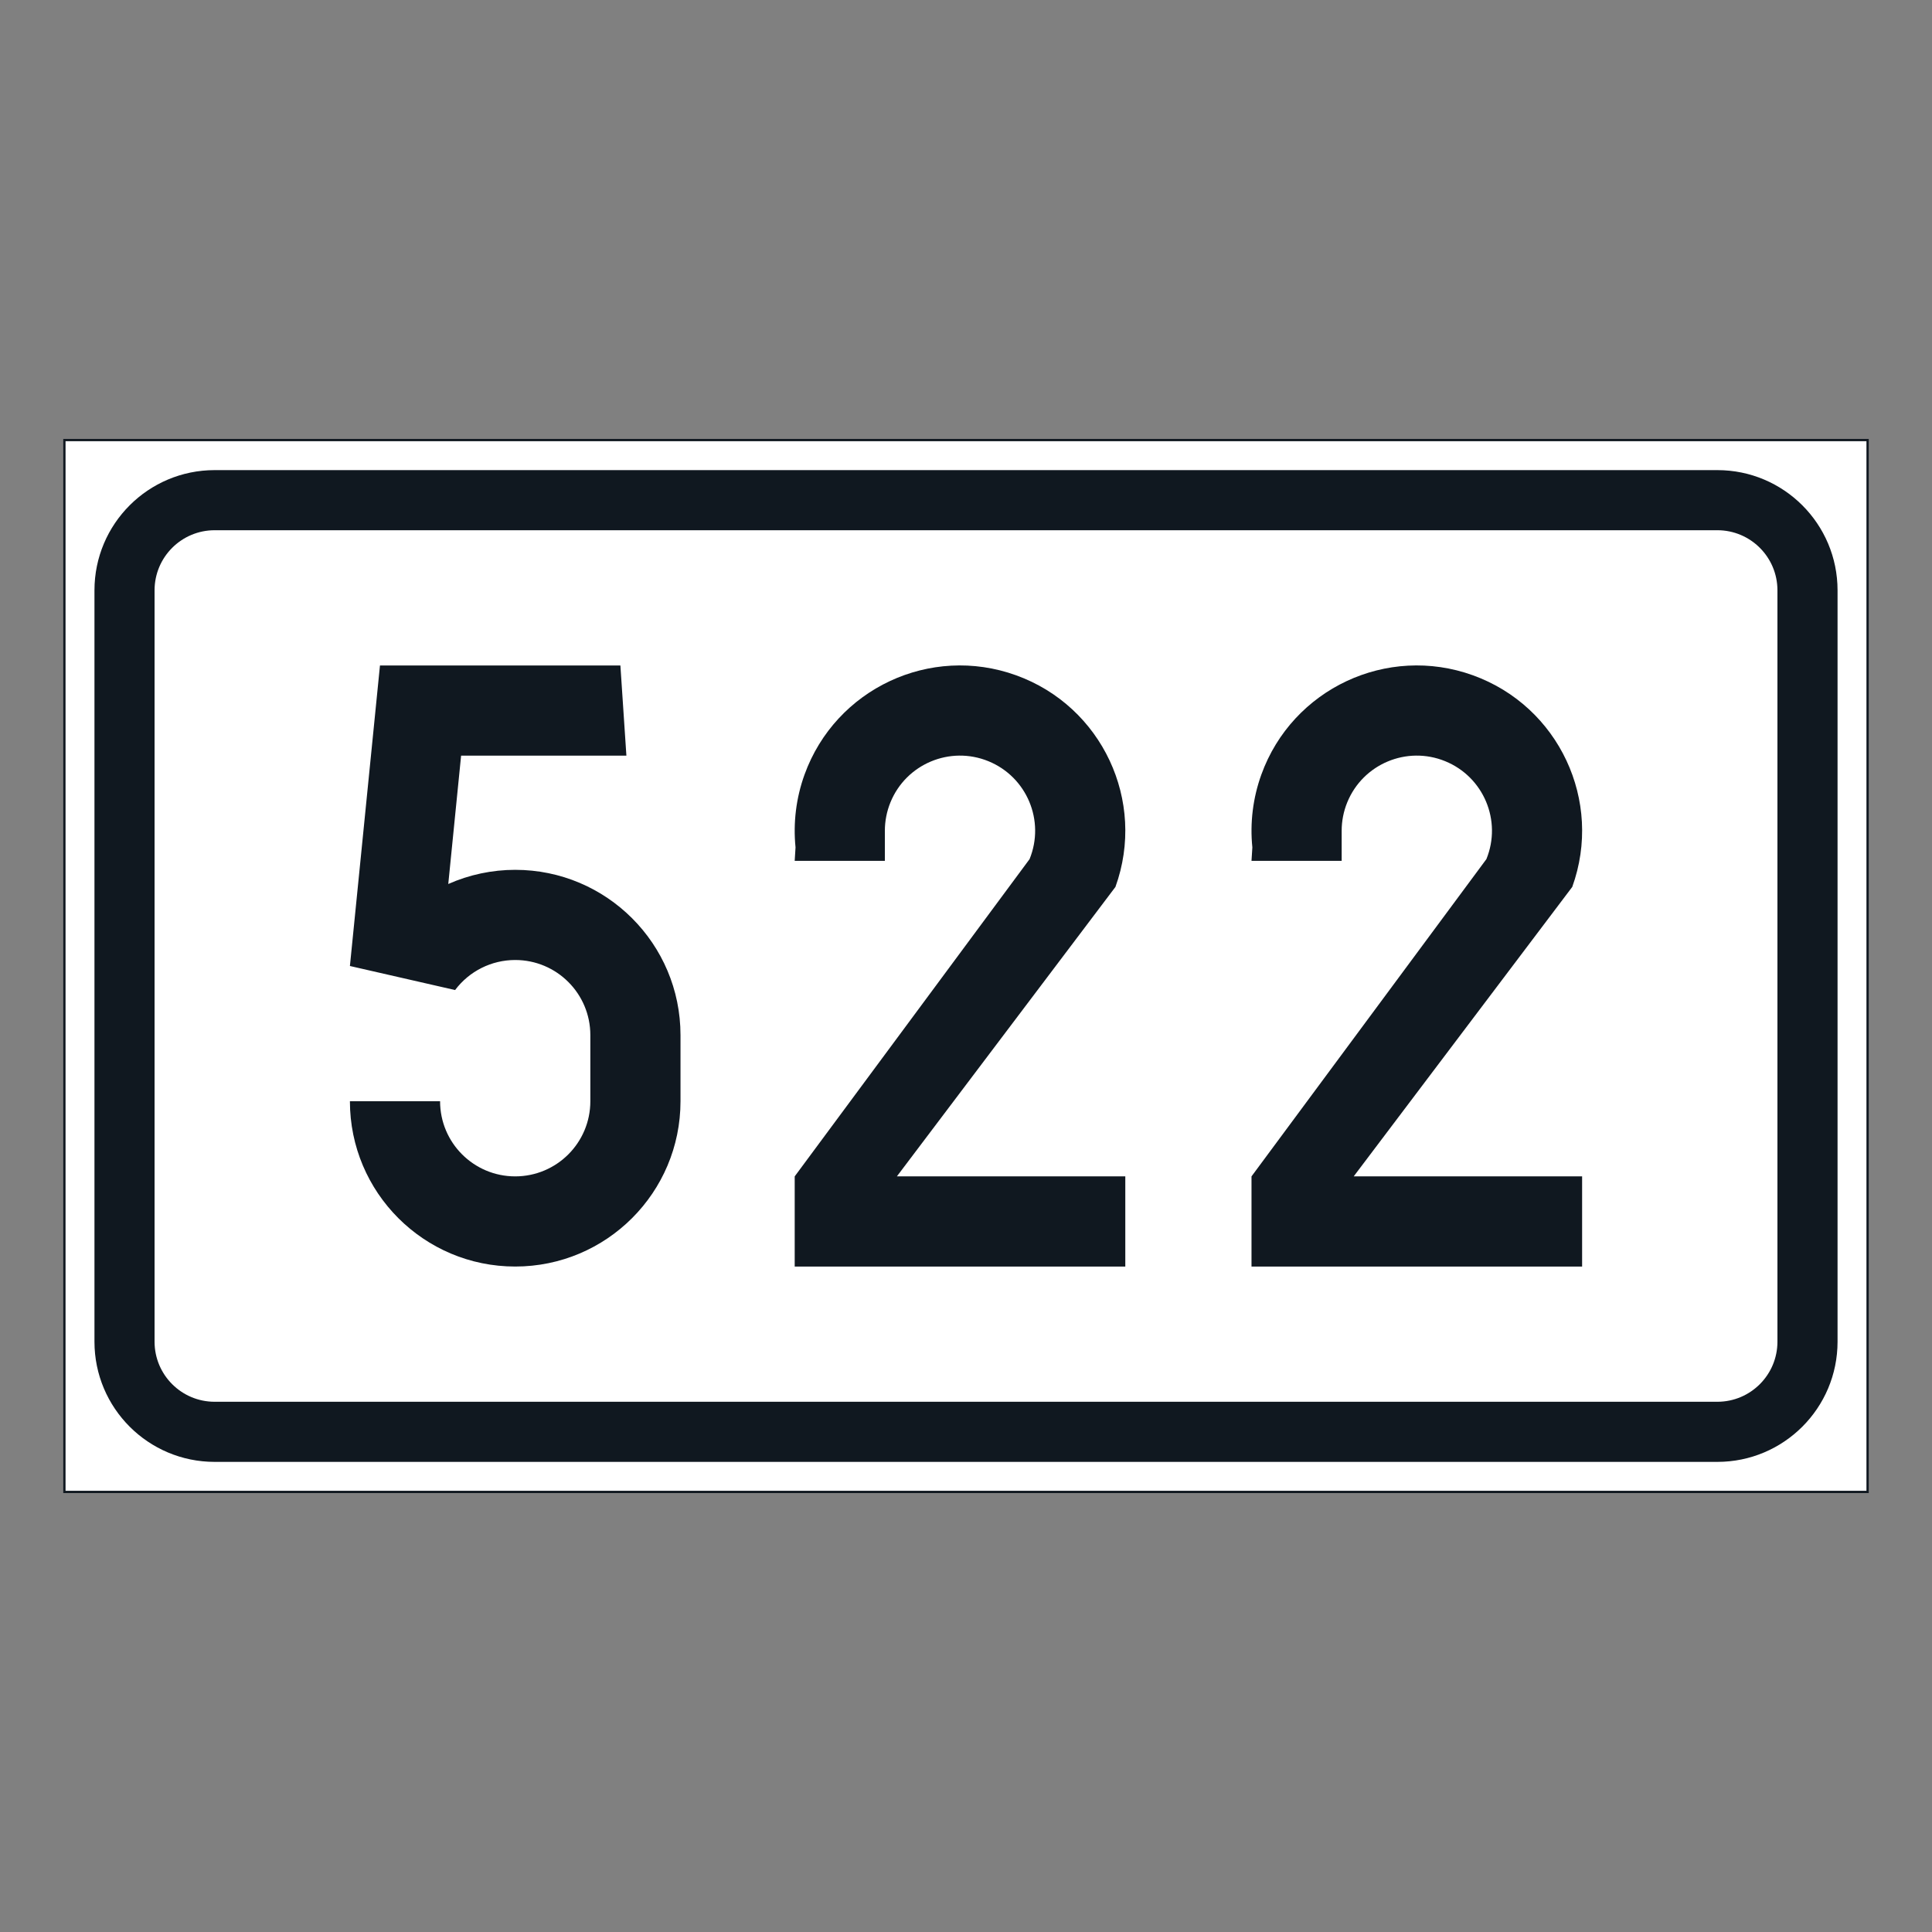 <?xml version="1.0" encoding="iso-8859-1"?>
<!-- Generator: Adobe Illustrator 16.0.0, SVG Export Plug-In . SVG Version: 6.00 Build 0)  -->
<!DOCTYPE svg PUBLIC "-//W3C//DTD SVG 1.1//EN" "http://www.w3.org/Graphics/SVG/1.1/DTD/svg11.dtd">
<svg version="1.1" id="Layer_1" xmlns="http://www.w3.org/2000/svg" xmlns:xlink="http://www.w3.org/1999/xlink" x="0px" y="0px"
	 width="425.197px" height="425.196px" viewBox="0 0 425.197 425.196" style="enable-background:new 0 0 425.197 425.196;"
	 xml:space="preserve">
<rect x="0" y="0" width="425.197" height="425.196" fill="#808080" stroke="none"/>
<g id="LWPOLYLINE_221_">
	
		<rect x="14.174" y="96.851" style="fill:#FFFFFF;stroke:#101820;stroke-width:0.5;stroke-miterlimit:10;" width="396.849" height="231.494"/>
</g>
<g id="LWPOLYLINE_222_">
	<path style="fill:#101820;" d="M47.245,321.733h330.712c14.609,0,26.454-11.846,26.454-26.455V129.921
		c0-14.611-11.845-26.457-26.454-26.457H47.245c-14.613,0-26.455,11.846-26.455,26.457v165.357
		C20.79,309.888,32.631,321.733,47.245,321.733z"/>
</g>
<g id="LWPOLYLINE_223_">
	<path style="fill:#FFFFFF;" d="M47.245,308.503h330.712c7.305,0,13.224-5.92,13.224-13.225V129.921
		c0-7.305-5.919-13.228-13.224-13.228H47.245c-7.305,0-13.228,5.922-13.228,13.228v165.357
		C34.017,302.583,39.94,308.503,47.245,308.503z"/>
</g>
<g id="LWPOLYLINE_224_">
	<path style="fill:#101820;" d="M77.009,242.36c0,20.094,16.286,36.381,36.376,36.381c20.093,0,36.38-16.287,36.38-36.381V227.81
		c0-20.09-16.287-36.376-36.38-36.376c-5.073,0-10.092,1.062-14.729,3.117l2.825-28.25h36.377l-1.321-19.843H83.625l-6.615,66.14
		l23.148,5.291c3.123-4.162,8.023-6.611,13.228-6.611c9.133,0,16.537,7.4,16.537,16.533v14.551c0,9.133-7.404,16.537-16.537,16.537
		c-9.13,0-16.533-7.404-16.533-16.537H77.009z"/>
</g>
<g id="LWPOLYLINE_225_">
	<path style="fill:#101820;" d="M174.899,189.451h19.843v-6.615c0-2.142,0.417-4.263,1.225-6.247
		c3.447-8.456,13.1-12.514,21.556-9.065c8.456,3.451,12.516,13.101,9.065,21.556l-51.688,69.818v19.844h72.758v-19.844h-50.27
		l48.102-63.706c6.824-18.897-2.957-39.747-21.855-46.571c-18.896-6.825-39.746,2.961-46.573,21.858
		c-1.851,5.123-2.523,10.597-1.979,16.016L174.899,189.451z"/>
</g>
<g id="LWPOLYLINE_226_">
	<path style="fill:#101820;" d="M275.432,189.451h19.844v-6.615c0-2.142,0.416-4.263,1.225-6.247
		c3.45-8.456,13.103-12.514,21.555-9.065c8.46,3.451,12.52,13.101,9.069,21.556l-51.692,69.818v19.844h72.76v-19.844h-50.268
		l48.1-63.706c6.824-18.897-2.956-39.747-21.856-46.571c-18.894-6.825-39.75,2.961-46.573,21.858
		c-1.848,5.123-2.527,10.597-1.976,16.016L275.432,189.451z"/>
</g>
</svg>
